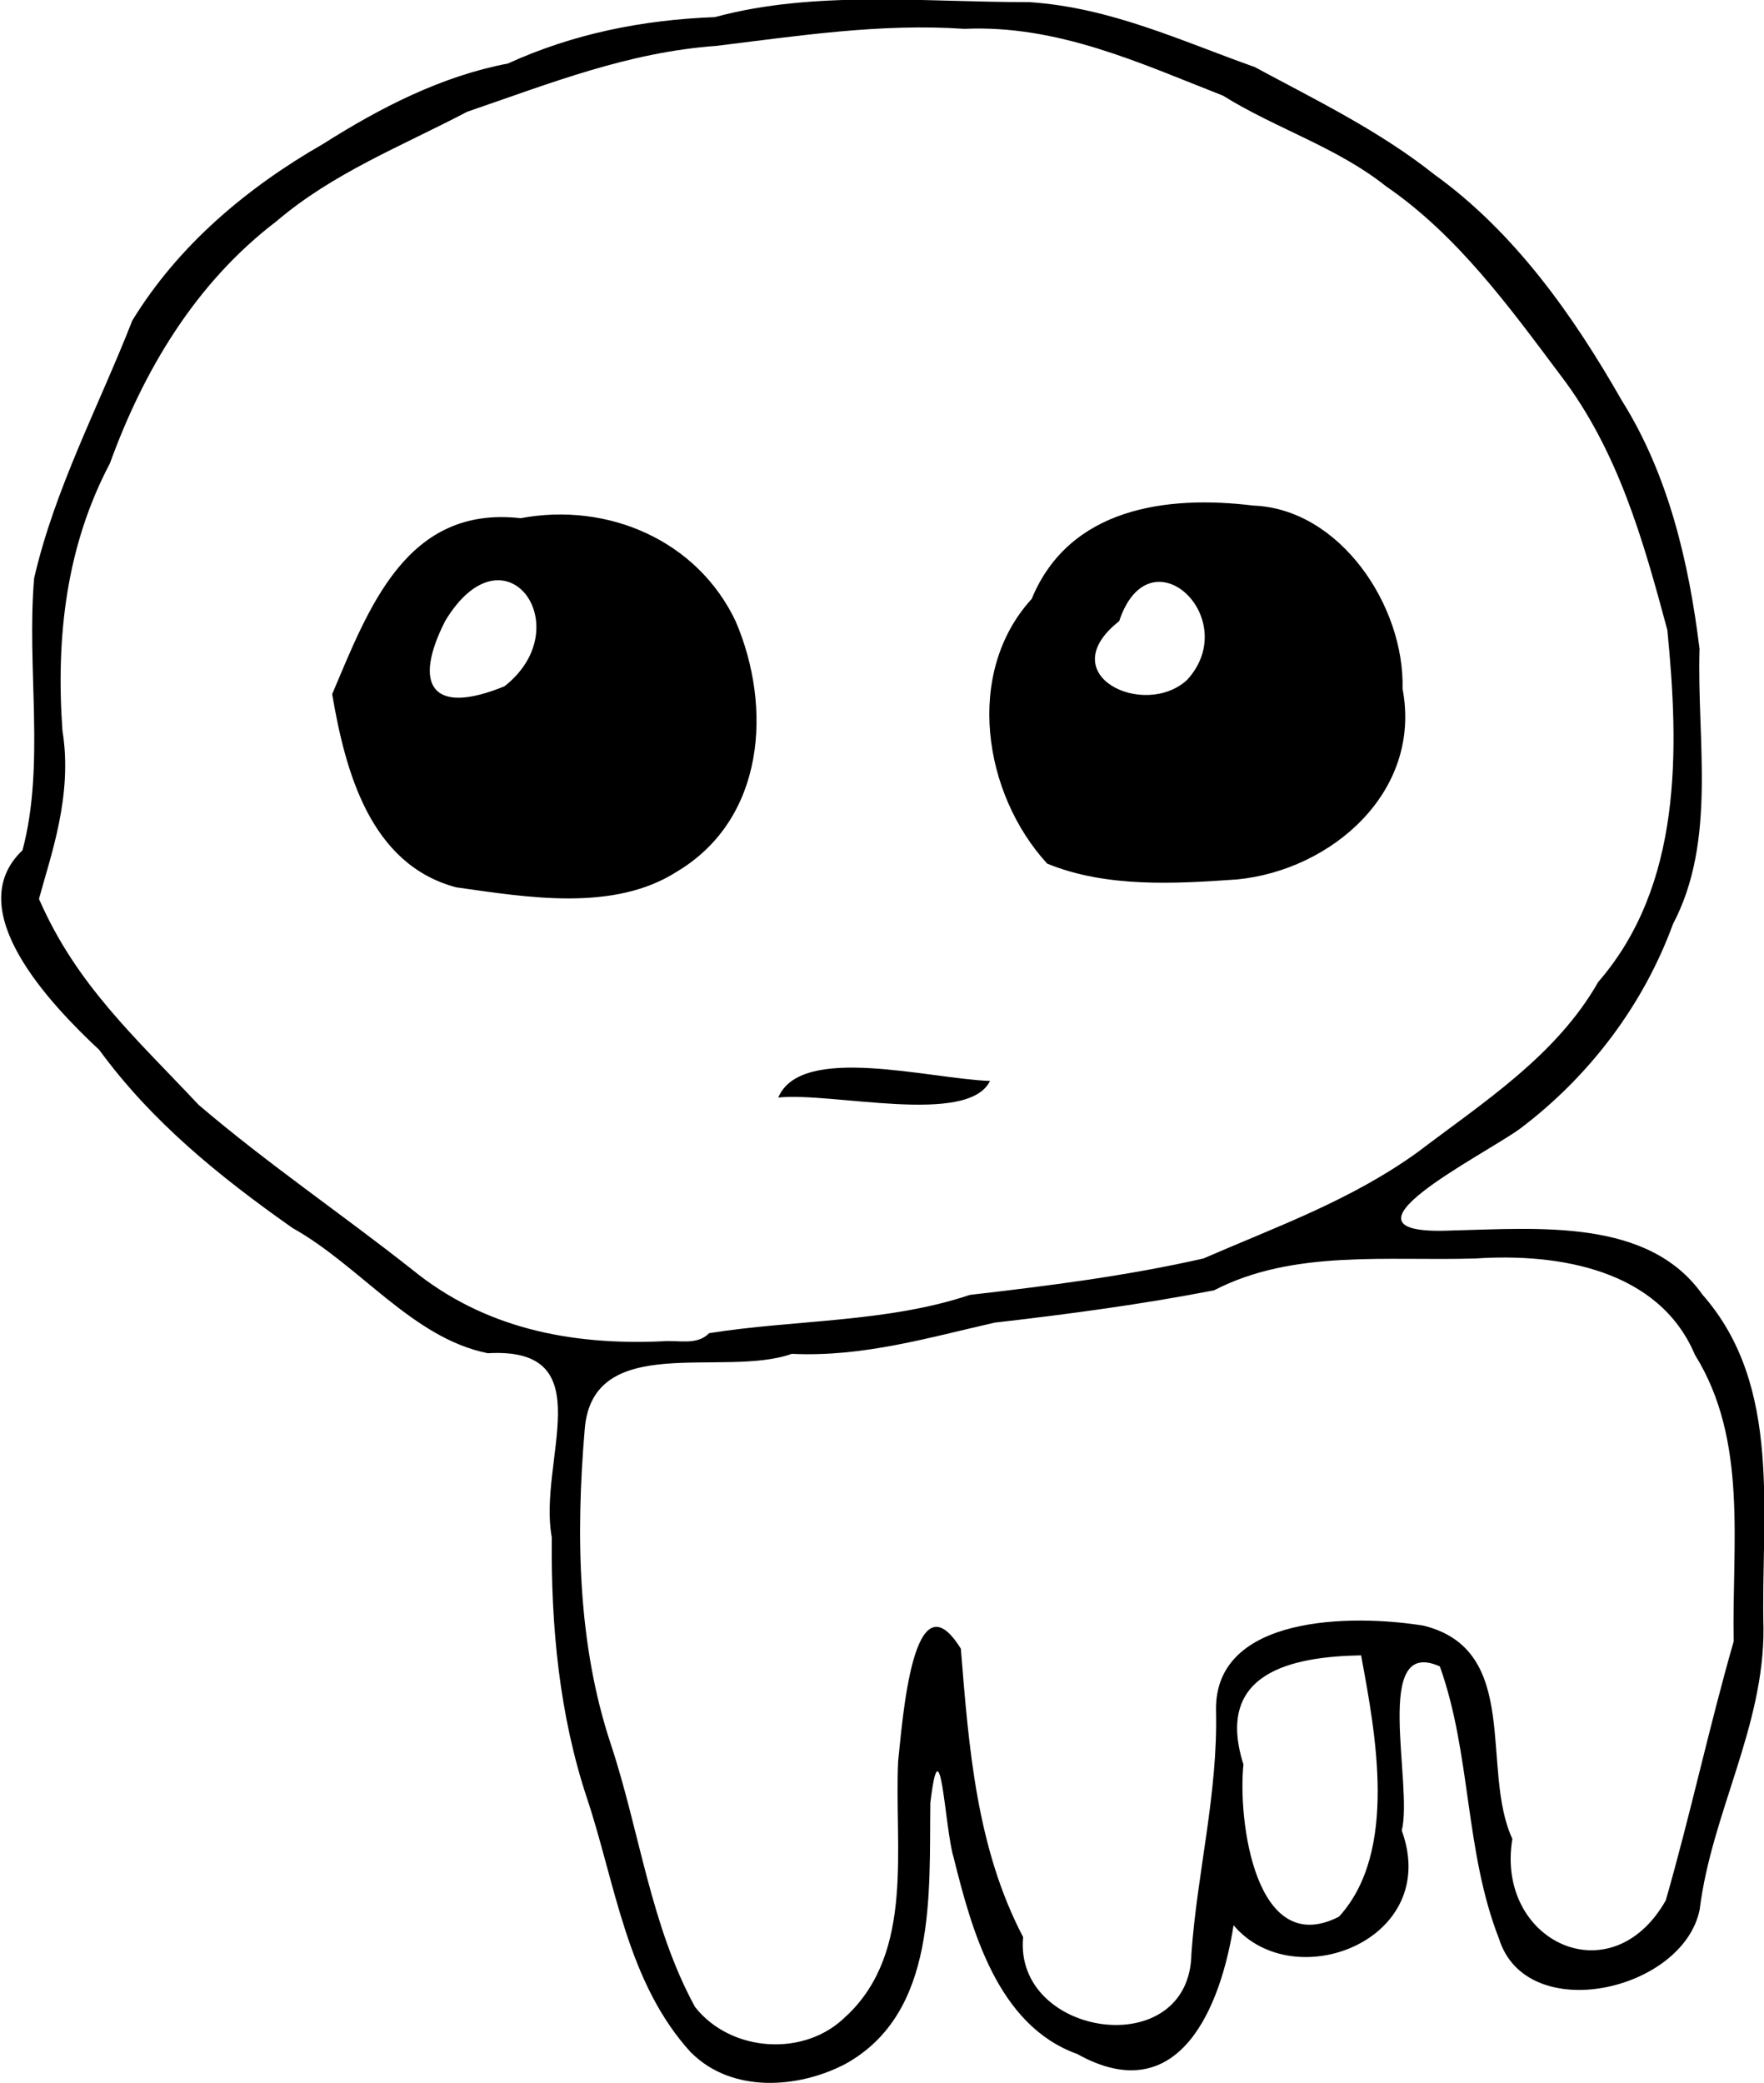 <?xml version="1.0" encoding="UTF-8" standalone="no"?>
<!-- Created with Inkscape (http://www.inkscape.org/) -->

<svg
   width="20mm"
   height="23.608mm"
   viewBox="0 0 20 23.608"
   version="1.1"
   id="svg1"
   xml:space="preserve"
   inkscape:version="1.4 (e7c3feb100, 2024-10-09)"
   sodipodi:docname="yippee.svg"
   xmlns:inkscape="http://www.inkscape.org/namespaces/inkscape"
   xmlns:sodipodi="http://sodipodi.sourceforge.net/DTD/sodipodi-0.dtd"
   xmlns="http://www.w3.org/2000/svg"
   xmlns:svg="http://www.w3.org/2000/svg"><sodipodi:namedview
     id="namedview1"
     pagecolor="#505050"
     bordercolor="#eeeeee"
     borderopacity="1"
     inkscape:showpageshadow="0"
     inkscape:pageopacity="0"
     inkscape:pagecheckerboard="0"
     inkscape:deskcolor="#505050"
     inkscape:document-units="mm"
     inkscape:zoom="8.0390572"
     inkscape:cx="41.54716"
     inkscape:cy="69.784302"
     inkscape:window-width="2560"
     inkscape:window-height="1337"
     inkscape:window-x="0"
     inkscape:window-y="0"
     inkscape:window-maximized="1"
     inkscape:current-layer="layer1" /><defs
     id="defs1" /><g
     inkscape:label="Layer 1"
     inkscape:groupmode="layer"
     id="layer1"
     transform="translate(-20,-42.779)"><path
       style="fill:#000000;stroke-width:0.136"
       d="m 27.838,66.046 c -0.731,-0.796 -0.859,-1.915 -1.182,-2.884 -0.315,-0.947 -0.41,-1.951 -0.4,-2.961 -0.161,-0.865 0.589,-2.16 -0.725,-2.085 -0.852,-0.17 -1.445,-0.989 -2.214,-1.419 -0.843,-0.593 -1.599,-1.209 -2.192,-2.019 -0.55,-0.514 -1.581,-1.589 -0.87,-2.262 0.259,-0.969 0.045,-2.066 0.132,-3.084 0.233,-1.013 0.734,-1.952 1.113,-2.92 0.525,-0.859 1.309,-1.512 2.162,-2.001 0.656,-0.416 1.349,-0.77 2.096,-0.912 0.737,-0.336 1.521,-0.495 2.347,-0.526 1.136,-0.308 2.38,-0.168 3.564,-0.17 0.924,0.061 1.717,0.438 2.557,0.736 0.698,0.376 1.414,0.723 2.037,1.218 0.91,0.655 1.577,1.601 2.124,2.56 0.53,0.843 0.762,1.838 0.882,2.816 -0.032,1.037 0.199,2.168 -0.301,3.119 -0.334,0.913 -0.945,1.725 -1.735,2.32 -0.421,0.306 -2.266,1.219 -0.775,1.153 0.988,-0.023 2.232,-0.141 2.845,0.728 0.916,1.04 0.659,2.501 0.691,3.78 0.008,1.116 -0.589,2.101 -0.723,3.187 -0.187,0.928 -1.964,1.326 -2.275,0.333 -0.391,-0.998 -0.314,-2.088 -0.671,-3.087 -0.772,-0.348 -0.301,1.331 -0.432,1.86 0.453,1.241 -1.223,1.884 -1.907,1.073 -0.142,0.908 -0.61,2.109 -1.773,1.459 -0.904,-0.324 -1.196,-1.404 -1.402,-2.231 -0.098,-0.316 -0.148,-1.583 -0.263,-0.613 -0.014,1.034 0.079,2.378 -0.961,2.956 -0.537,0.282 -1.289,0.333 -1.748,-0.125 z m 1.761,-0.421 c 0.775,-0.73 0.538,-1.913 0.584,-2.886 0.049,-0.445 0.167,-2.153 0.711,-1.274 0.09,1.119 0.177,2.259 0.706,3.268 -0.108,1.138 1.891,1.433 1.908,0.187 0.066,-0.923 0.302,-1.815 0.279,-2.757 -0.018,-1.082 1.545,-1.091 2.355,-0.959 1.114,0.278 0.639,1.627 1.005,2.416 -0.194,1.156 1.117,1.791 1.739,0.698 0.281,-0.977 0.491,-1.965 0.77,-2.935 -0.021,-1.101 0.166,-2.278 -0.439,-3.249 -0.408,-0.966 -1.543,-1.154 -2.484,-1.092 -0.996,0.032 -2.067,-0.106 -2.968,0.361 -0.814,0.158 -1.647,0.27 -2.486,0.366 -0.74,0.167 -1.493,0.393 -2.302,0.354 -0.774,0.276 -2.264,-0.262 -2.348,0.861 -0.102,1.2 -0.079,2.433 0.296,3.562 0.328,0.989 0.45,2.055 0.955,2.979 0.407,0.519 1.257,0.573 1.719,0.098 z m 5.582,-1.123 c 0.675,-0.738 0.412,-2.087 0.251,-2.962 -0.784,0.015 -1.666,0.192 -1.334,1.237 -0.065,0.617 0.129,2.213 1.083,1.725 z m -7.143,-6.613 c 0.972,-0.155 2.015,-0.118 2.958,-0.434 0.892,-0.103 1.778,-0.215 2.649,-0.413 0.834,-0.363 1.67,-0.658 2.43,-1.206 0.735,-0.559 1.57,-1.091 2.045,-1.927 0.952,-1.097 0.919,-2.624 0.784,-3.99 -0.273,-1.015 -0.559,-2.037 -1.217,-2.895 -0.577,-0.77 -1.165,-1.58 -1.973,-2.134 -0.556,-0.443 -1.244,-0.651 -1.848,-1.027 -0.943,-0.369 -1.872,-0.804 -2.932,-0.757 -0.953,-0.065 -1.89,0.081 -2.813,0.193 -1.004,0.073 -1.87,0.42 -2.825,0.747 -0.747,0.392 -1.517,0.691 -2.163,1.242 -0.912,0.695 -1.502,1.682 -1.887,2.743 -0.497,0.941 -0.613,1.972 -0.538,3.029 0.12,0.737 -0.136,1.422 -0.266,1.907 0.425,0.976 1.093,1.57 1.809,2.333 0.778,0.665 1.622,1.236 2.423,1.869 0.81,0.659 1.781,0.858 2.83,0.812 0.174,-0.018 0.398,0.052 0.534,-0.091 z m 0.786,-2.671 c 0.257,-0.613 1.709,-0.212 2.401,-0.188 -0.251,0.511 -1.779,0.125 -2.401,0.188 z m -3.65,-2.382 c -0.98,-0.258 -1.26,-1.322 -1.408,-2.19 0.413,-0.971 0.838,-2.141 2.137,-1.994 0.992,-0.186 2.005,0.254 2.438,1.169 0.417,0.974 0.334,2.239 -0.665,2.836 -0.718,0.461 -1.703,0.291 -2.502,0.179 z m 0.546,-2.279 c 0.86,-0.675 0.002,-1.859 -0.672,-0.741 -0.372,0.729 -0.153,1.079 0.672,0.741 z m 6.153,2.01 c -0.725,-0.789 -0.941,-2.163 -0.176,-3 0.427,-1.036 1.536,-1.178 2.513,-1.058 0.981,0.037 1.716,1.134 1.692,2.076 0.223,1.173 -0.811,2.057 -1.874,2.161 -0.71,0.05 -1.486,0.095 -2.155,-0.179 z m 1.587,-2.083 c 0.637,-0.698 -0.427,-1.701 -0.771,-0.665 -0.775,0.61 0.285,1.114 0.771,0.665 z"
       id="path1" /></g></svg>
